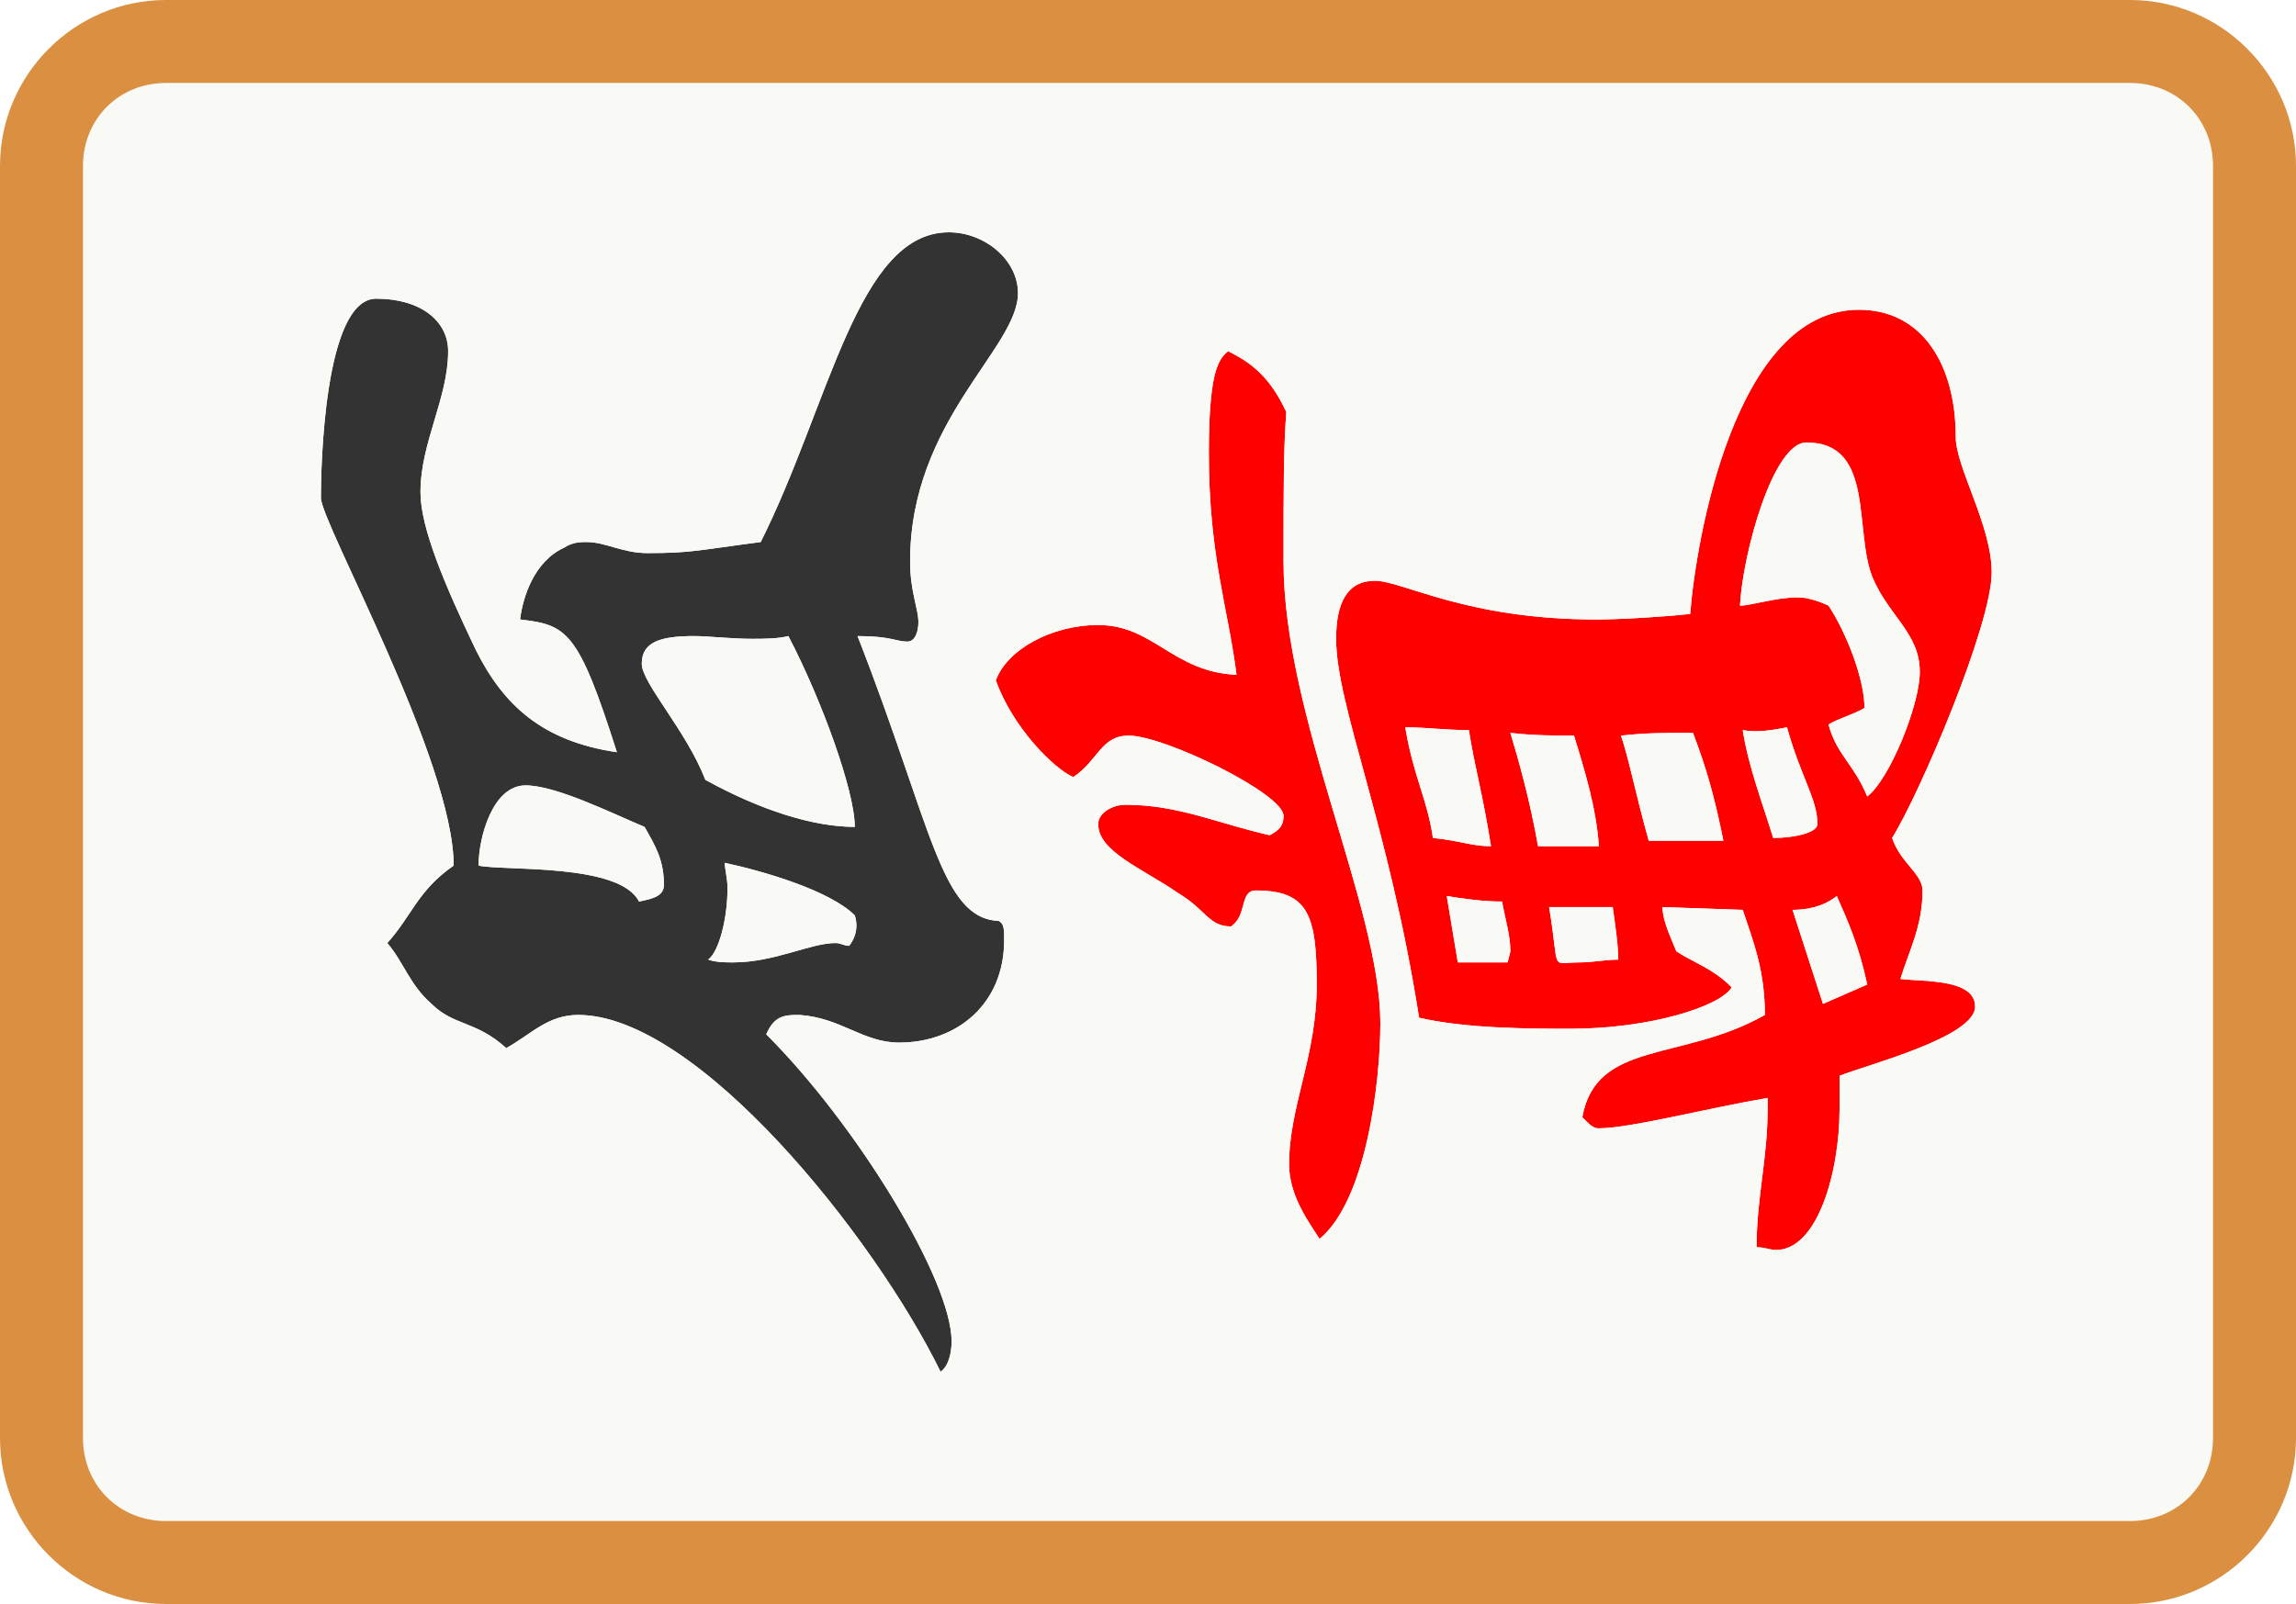 <svg viewBox="30 -670 830 580" xmlns="http://www.w3.org/2000/svg" id="glyph21">
<path fill="#FF0000" d="M672-218c15,0,23,-28,23,-51v-12c10,-4,49,-14,49,-25c0,-10,-18,-9,-27,-10c3,-10,8,-19,8,-32c0,-6,-8,-10,-11,-19c10,-16,36,-77,36,-96c0,-17,-13,-38,-13,-49c0,-26,-12,-46,-35,-46c-45,0,-59,84,-61,110c-9,1,-25,2,-34,2c-47,0,-70,-14,-80,-14c-10,0,-14,8,-14,21c0,24,19,67,30,137c17,4,41,4,55,4c28,0,54,-8,58,-15c-7,-7,-14,-9,-20,-13c-2,-5,-5,-11,-5,-16l29,1c4,12,8,22,8,38c-30,17,-61,9,-66,37c3,3,4,4,6,4c11,0,38,-7,61,-11v4c0,18,-4,32,-4,50c3,0,5,1,7,1ZM507-222c17,-14,22,-57,22,-78c0,-42,-35,-111,-35,-167c0,-26,0,-41,1,-54c-6,-13,-13,-18,-21,-22c-4,3,-7,9,-7,37c0,37,7,56,10,80c-23,-1,-30,-18,-50,-18c-17,0,-33,9,-37,20c6,17,21,32,28,35c9,-6,10,-15,20,-15c13,0,56,21,56,29c0,3,-1,5,-5,7c-18,-4,-33,-11,-52,-11c-5,0,-10,3,-10,7c0,10,16,16,29,25c10,6,11,12,19,12c6,-4,3,-13,9,-13c19,0,22,9,22,34c0,26,-10,44,-10,65c0,12,8,22,11,27ZM705-382c-5,-12,-11,-15,-14,-26c3,-2,10,-4,13,-6c0,-11,-7,-28,-13,-37c-2,-1,-7,-3,-11,-3c-8,0,-17,3,-21,3c1,-19,12,-59,24,-59c25,0,17,32,24,49c6,14,17,20,17,34c0,12,-11,39,-19,45ZM569-364c-7,0,-11,-2,-21,-3c-2,-14,-7,-22,-10,-40c8,0,14,1,23,1c2,13,5,23,8,42ZM671-367c-4,-13,-9,-26,-11,-39c5,1,11,0,16,-1c5,18,11,26,11,35c0,3,-8,5,-16,5ZM586-364c-3,-17,-7,-31,-10,-41c8,1,17,1,23,1c4,13,8,26,9,40ZM626-366c-5,-18,-7,-29,-10,-38c9,-1,15,-1,26,-1c5,13,8,24,11,39ZM557-322l-4-24c6,1,13,2,20,2c1,6,3,12,3,18l-1,4ZM689-307l-11-34c5,0,11,-1,16,-5c4,9,8,18,11,32ZM601-322c-11,0,-7,4,-11,-20h23c1,7,2,14,2,19c-5,0,-9,1,-14,1Z">
</path>
<path fill="#333333" d="M370-174c3,-2,4,-7,4,-11c0,-22,-34,-78,-67,-111c3,-7,7,-7,12,-7c15,1,23,10,36,10c21,0,38,-14,38,-37c0,-4,0,-6,-2,-7c-21,-1,-24,-34,-51,-103c12,0,14,2,18,2c3,0,4,-4,4,-7c0,-5,-3,-11,-3,-22c0,-51,39,-77,39,-97c0,-12,-12,-22,-25,-22c-33,0,-43,62,-68,112c-23,3,-25,4,-41,4c-9,0,-15,-4,-22,-4c-2,0,-5,0,-8,2c-11,5,-15,18,-16,26c17,2,21,4,35,48c-27,-4,-41,-17,-51,-37c-11,-23,-20,-44,-20,-57c0,-18,10,-34,10,-51c0,-11,-10,-19,-26,-19c-19,0,-20,62,-20,72c0,9,48,95,48,133c-13,9,-15,18,-24,28c6,7,8,15,16,22c8,8,16,6,27,16c9,-5,15,-12,26,-12c43,0,107,80,131,129ZM339-371c-15,0,-34,-6,-54,-17c-7,-18,-23,-35,-23,-42c0,-8,7,-10,19,-10c5,0,13,1,21,1c4,0,9,0,13,-1c12,23,24,56,24,69ZM261-344c-7,-14,-49,-11,-58,-13c0,-10,5,-29,17,-29c11,0,31,10,43,15c4,7,7,12,7,21c0,4,-4,5,-9,6ZM295-322c-3,0,-6,0,-9,-1c4,-3,7,-15,7,-26c0,-3,-1,-7,-1,-9c14,3,38,10,47,19c1,3,1,7,-2,11c-2,0,-3,-1,-5,-1c-9,0,-22,7,-37,7Z">
</path>
<path fill="#F9F9F5" d="M90-120h710c17,0,30,-13,30,-30v-460c0,-17,-13,-30,-30,-30h-710c-17,0,-30,13,-30,30v460c0,17,13,30,30,30ZM370-174c-24,-49,-88,-129,-131,-129c-11,0,-17,7,-26,12c-11,-10,-19,-8,-27,-16c-8,-7,-10,-15,-16,-22c9,-10,11,-19,24,-28c0,-38,-48,-124,-48,-133c0,-10,1,-72,20,-72c16,0,26,8,26,19c0,17,-10,33,-10,51c0,13,9,34,20,57c10,20,24,33,51,37c-14,-44,-18,-46,-35,-48c1,-8,5,-21,16,-26c3,-2,6,-2,8,-2c7,0,13,4,22,4c16,0,18,-1,41,-4c25,-50,35,-112,68,-112c13,0,25,10,25,22c0,20,-39,46,-39,97c0,11,3,17,3,22c0,3,-1,7,-4,7c-4,0,-6,-2,-18,-2c27,69,30,102,51,103c2,1,2,3,2,7c0,23,-17,37,-38,37c-13,0,-21,-9,-36,-10c-5,0,-9,0,-12,7c33,33,67,89,67,111c0,4,-1,9,-4,11ZM672-218c-2,0,-4,-1,-7,-1c0,-18,4,-32,4,-50v-4c-23,4,-50,11,-61,11c-2,0,-3,-1,-6,-4c5,-28,36,-20,66,-37c0,-16,-4,-26,-8,-38l-29-1c0,5,3,11,5,16c6,4,13,6,20,13c-4,7,-30,15,-58,15c-14,0,-38,0,-55,-4c-11,-70,-30,-113,-30,-137c0,-13,4,-21,14,-21c10,0,33,14,80,14c9,0,25,-1,34,-2c2,-26,16,-110,61,-110c23,0,35,20,35,46c0,11,13,32,13,49c0,19,-26,80,-36,96c3,9,11,13,11,19c0,13,-5,22,-8,32c9,1,27,0,27,10c0,11,-39,21,-49,25v12c0,23,-8,51,-23,51ZM507-222c-3,-5,-11,-15,-11,-27c0,-21,10,-39,10,-65c0,-25,-3,-34,-22,-34c-6,0,-3,9,-9,13c-8,0,-9,-6,-19,-12c-13,-9,-29,-15,-29,-25c0,-4,5,-7,10,-7c19,0,34,7,52,11c4,-2,5,-4,5,-7c0,-8,-43,-29,-56,-29c-10,0,-11,9,-20,15c-7,-3,-22,-18,-28,-35c4,-11,20,-20,37,-20c20,0,27,17,50,18c-3,-24,-10,-43,-10,-80c0,-28,3,-34,7,-37c8,4,15,9,21,22c-1,13,-1,28,-1,54c0,56,35,125,35,167c0,21,-5,64,-22,78ZM705-382c8,-6,19,-33,19,-45c0,-14,-11,-20,-17,-34c-7,-17,1,-49,-24,-49c-12,0,-23,40,-24,59c4,0,13,-3,21,-3c4,0,9,2,11,3c6,9,13,26,13,37c-3,2,-10,4,-13,6c3,11,9,14,14,26ZM339-371c0,-13,-12,-46,-24,-69c-4,1,-9,1,-13,1c-8,0,-16,-1,-21,-1c-12,0,-19,2,-19,10c0,7,16,24,23,42c20,11,39,17,54,17ZM569-364c-3,-19,-6,-29,-8,-42c-9,0,-15,-1,-23,-1c3,18,8,26,10,40c10,1,14,3,21,3ZM671-367c8,0,16,-2,16,-5c0,-9,-6,-17,-11,-35c-5,1,-11,2,-16,1c2,13,7,26,11,39ZM586-364h22c-1,-14,-5,-27,-9,-40c-6,0,-15,0,-23,-1c3,10,7,24,10,41ZM626-366h27c-3,-15,-6,-26,-11,-39c-11,0,-17,0,-26,1c3,9,5,20,10,38ZM261-344c5,-1,9,-2,9,-6c0,-9,-3,-14,-7,-21c-12,-5,-32,-15,-43,-15c-12,0,-17,19,-17,29c9,2,51,-1,58,13ZM295-322c15,0,28,-7,37,-7c2,0,3,1,5,1c3,-4,3,-8,2,-11c-9,-9,-33,-16,-47,-19c0,2,1,6,1,9c0,11,-3,23,-7,26c3,1,6,1,9,1ZM557-322h18l1-4c0,-6,-2,-12,-3,-18c-7,0,-14,-1,-20,-2ZM689-307l16-7c-3,-14,-7,-23,-11,-32c-5,4,-11,5,-16,5ZM601-322c5,0,9,-1,14,-1c0,-5,-1,-12,-2,-19h-23c4,24,0,20,11,20Z">
</path>
<path fill="#DA9040" d="M90-90h710c33,0,60,-27,60,-60v-460c0,-33,-27,-60,-60,-60h-710c-33,0,-60,27,-60,60v460c0,33,27,60,60,60ZM90-120c-17,0,-30,-13,-30,-30v-460c0,-17,13,-30,30,-30h710c17,0,30,13,30,30v460c0,17,-13,30,-30,30Z">
</path>
</svg>